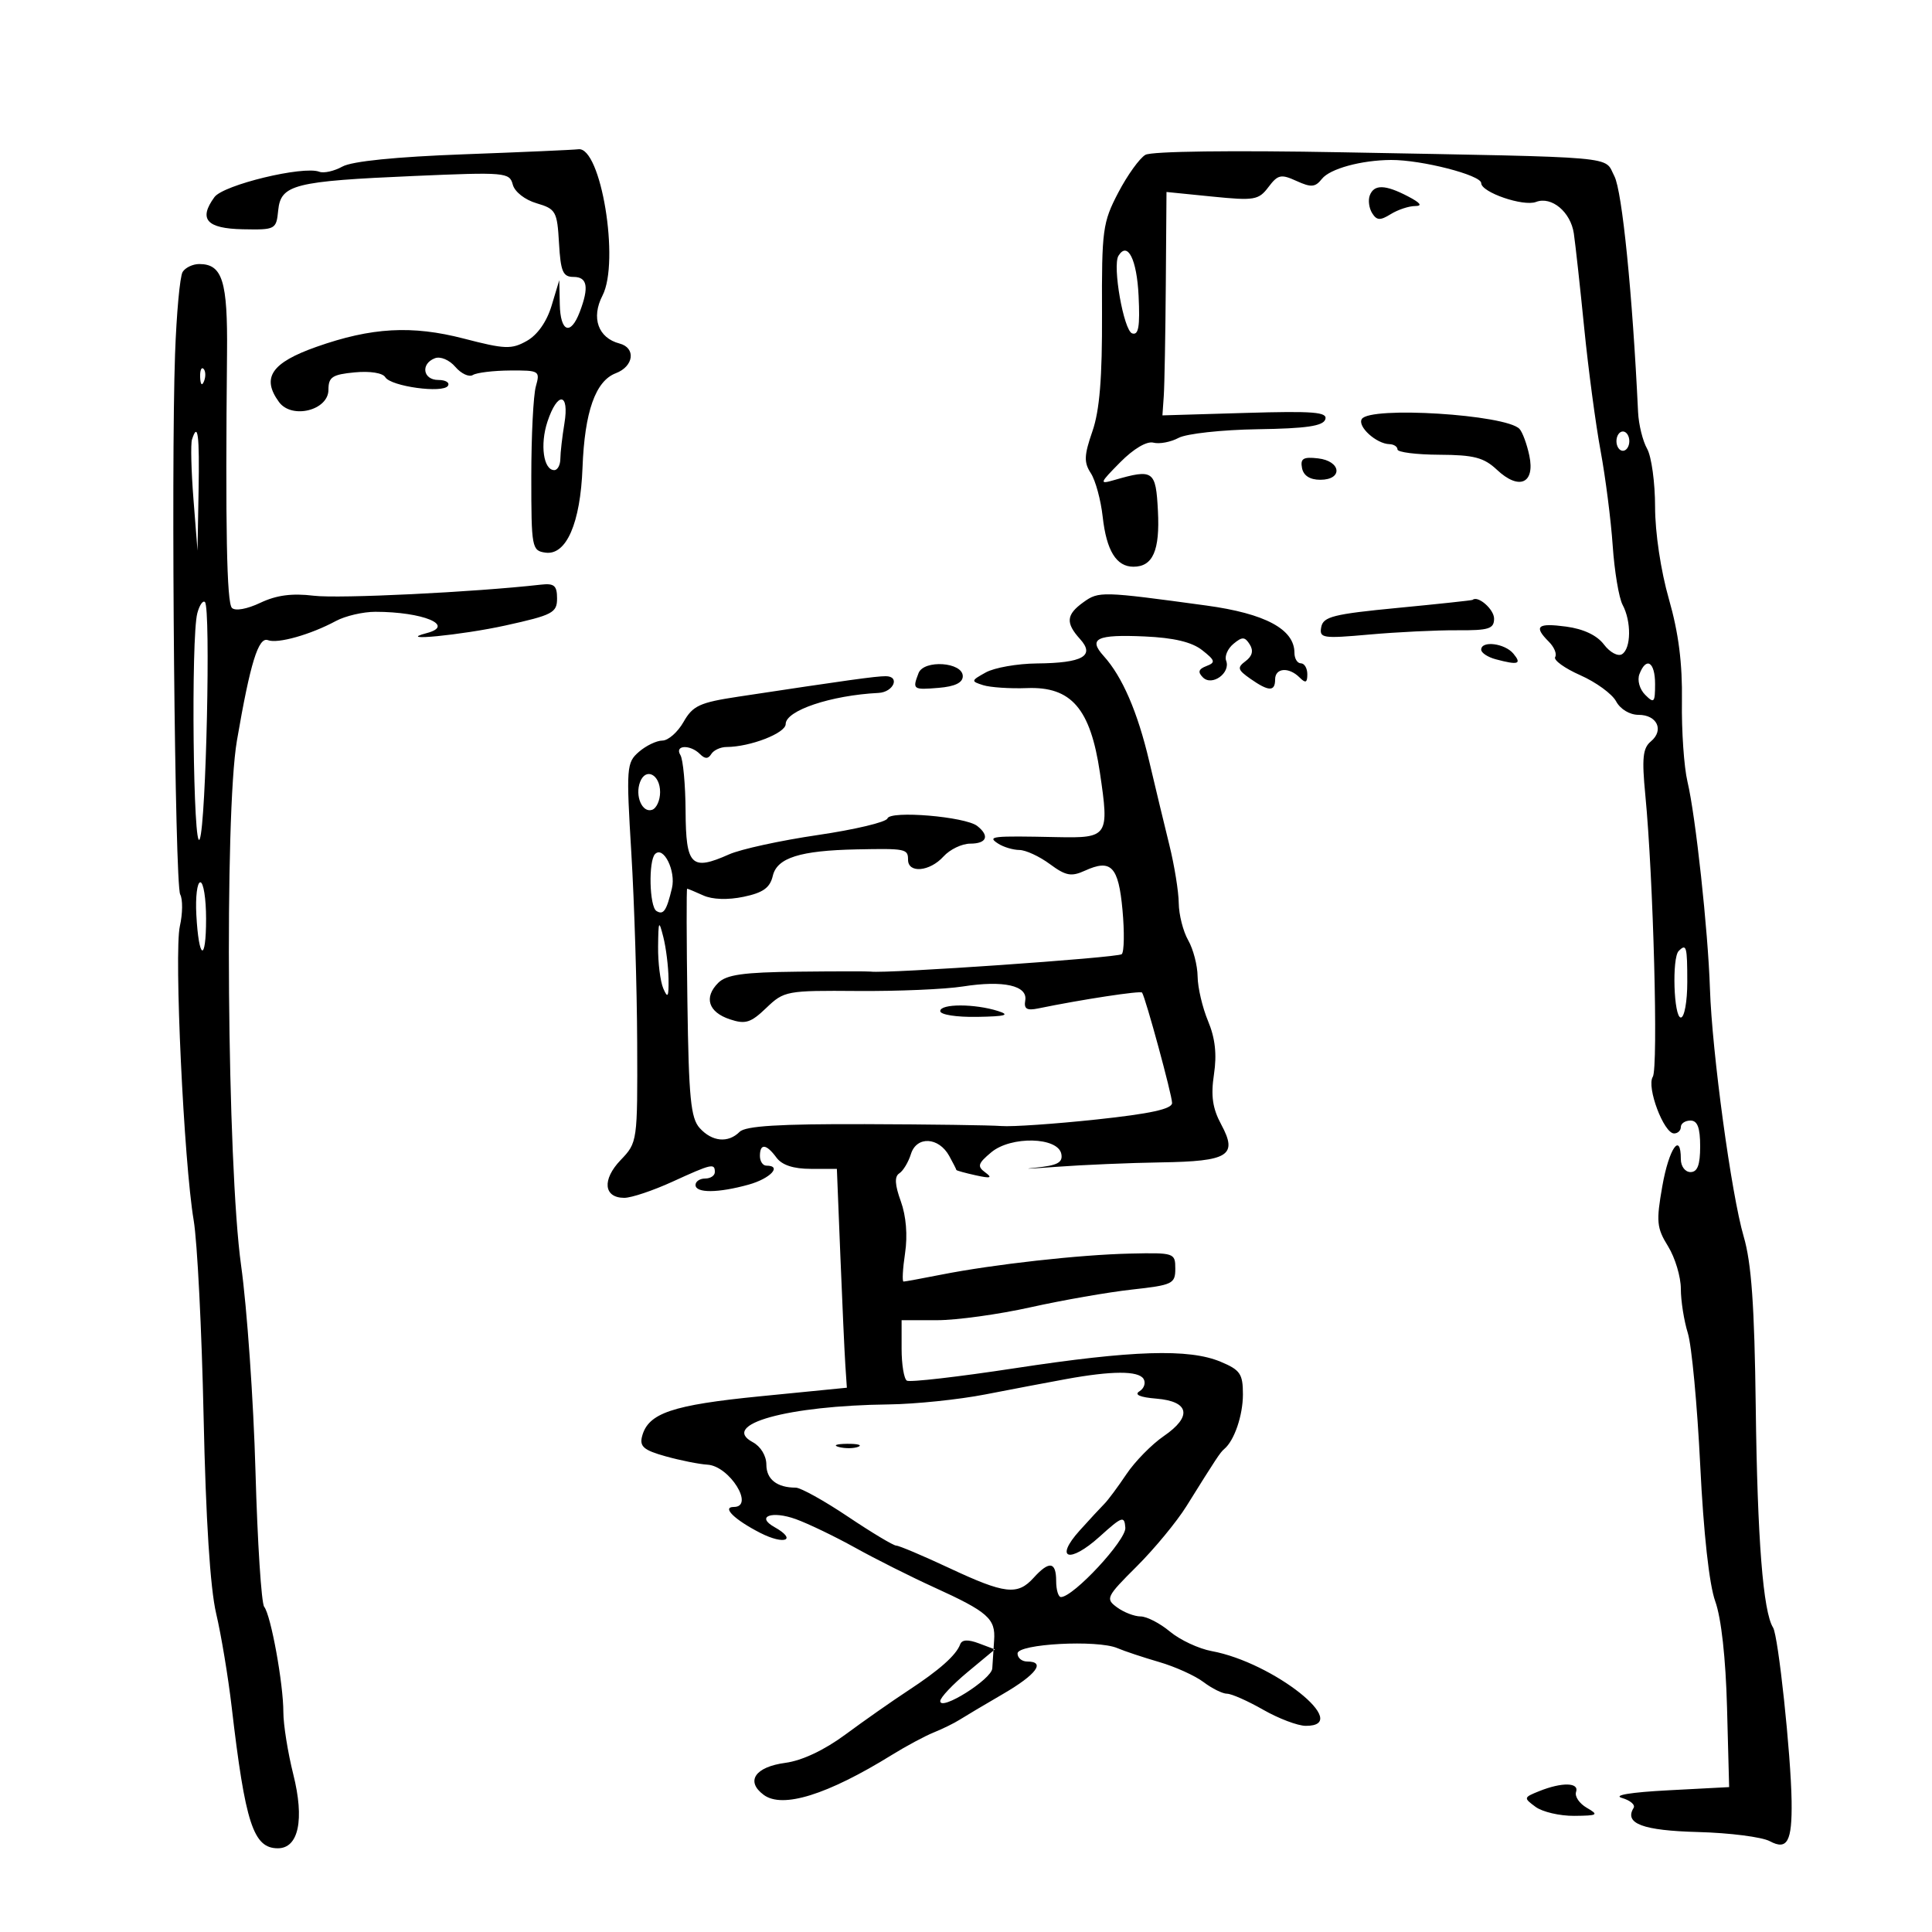 <svg xmlns="http://www.w3.org/2000/svg" width="300" height="300" viewBox="0 0 300 300" version="1.1">
	<path d="M 72 23.961 C 61.467 24.351, 54.658 25.038, 53.172 25.863 C 51.891 26.573, 50.275 26.936, 49.580 26.669 C 47.078 25.709, 34.689 28.705, 33.299 30.606 C 30.791 34.036, 32.077 35.491, 37.711 35.601 C 42.778 35.701, 42.902 35.634, 43.198 32.667 C 43.597 28.658, 45.670 28.133, 64.302 27.326 C 78.468 26.712, 79.127 26.769, 79.620 28.655 C 79.915 29.782, 81.496 31.026, 83.318 31.562 C 86.311 32.444, 86.518 32.811, 86.802 37.750 C 87.057 42.183, 87.408 43, 89.052 43 C 91.211 43, 91.493 44.574, 90.025 48.435 C 88.602 52.178, 87.012 51.570, 86.923 47.250 L 86.846 43.500 85.648 47.476 C 84.900 49.957, 83.453 52.011, 81.801 52.938 C 79.425 54.272, 78.419 54.235, 72.037 52.579 C 63.964 50.486, 57.703 50.835, 49.136 53.858 C 42.142 56.326, 40.563 58.653, 43.323 62.427 C 45.305 65.137, 51 63.726, 51 60.526 C 51 58.548, 51.594 58.153, 55.072 57.822 C 57.449 57.595, 59.426 57.906, 59.822 58.570 C 60.678 60.005, 68.808 61.119, 69.559 59.905 C 69.866 59.407, 69.191 59, 68.059 59 C 65.670 59, 65.275 56.492, 67.528 55.628 C 68.388 55.298, 69.776 55.884, 70.706 56.970 C 71.614 58.030, 72.839 58.597, 73.428 58.230 C 74.018 57.862, 76.618 57.548, 79.206 57.531 C 83.753 57.501, 83.888 57.585, 83.206 60 C 82.818 61.375, 82.500 67.675, 82.500 74 C 82.500 85.075, 82.581 85.512, 84.692 85.812 C 87.932 86.273, 90.126 81.247, 90.452 72.623 C 90.780 63.931, 92.463 59.155, 95.623 57.953 C 98.420 56.890, 98.780 54.017, 96.200 53.342 C 92.877 52.473, 91.767 49.352, 93.552 45.899 C 96.271 40.641, 93.309 22.702, 89.801 23.176 C 89.085 23.272, 81.075 23.626, 72 23.961 M 177.861 24.042 C 176.960 24.555, 175.062 27.195, 173.643 29.908 C 171.222 34.539, 171.067 35.690, 171.120 48.671 C 171.161 58.699, 170.751 63.732, 169.626 66.982 C 168.330 70.723, 168.291 71.798, 169.386 73.482 C 170.108 74.592, 170.936 77.637, 171.226 80.249 C 171.811 85.510, 173.344 88, 176 88 C 179.018 88, 180.121 85.486, 179.802 79.334 C 179.476 73.039, 179.110 72.781, 173 74.547 C 170.660 75.223, 170.721 75.046, 173.948 71.780 C 176.022 69.682, 178.074 68.468, 179.096 68.735 C 180.031 68.980, 181.794 68.645, 183.015 67.992 C 184.238 67.337, 189.745 66.736, 195.282 66.652 C 202.836 66.538, 205.444 66.157, 205.792 65.119 C 206.173 63.979, 204.007 63.804, 193.377 64.119 L 180.500 64.500 180.709 61.500 C 180.823 59.850, 180.966 52.045, 181.025 44.155 L 181.133 29.810 188.224 30.522 C 194.781 31.181, 195.438 31.070, 196.962 29.050 C 198.427 27.108, 198.912 27.003, 201.322 28.101 C 203.597 29.137, 204.232 29.085, 205.267 27.774 C 206.510 26.199, 211.384 24.867, 216 24.840 C 220.729 24.812, 230 27.191, 230 28.432 C 230 29.862, 236.545 32.112, 238.512 31.357 C 240.925 30.431, 243.898 32.914, 244.385 36.262 C 244.644 38.043, 245.371 44.675, 246.002 51 C 246.633 57.325, 247.773 65.875, 248.537 70 C 249.300 74.125, 250.147 80.757, 250.420 84.737 C 250.692 88.717, 251.384 92.850, 251.958 93.921 C 253.338 96.500, 253.286 100.705, 251.863 101.585 C 251.233 101.974, 249.980 101.299, 249.056 100.075 C 247.983 98.652, 245.890 97.661, 243.193 97.299 C 238.716 96.699, 238.098 97.241, 240.509 99.652 C 241.339 100.482, 241.779 101.549, 241.486 102.023 C 241.193 102.498, 242.950 103.769, 245.391 104.849 C 247.832 105.928, 250.333 107.754, 250.950 108.906 C 251.601 110.122, 253.059 111, 254.428 111 C 257.321 111, 258.431 113.397, 256.341 115.132 C 255.092 116.168, 254.931 117.740, 255.485 123.455 C 256.731 136.309, 257.514 165.836, 256.644 167.208 C 255.642 168.791, 258.352 176, 259.949 176 C 260.527 176, 261 175.550, 261 175 C 261 174.450, 261.675 174, 262.500 174 C 263.583 174, 264 175.111, 264 178 C 264 180.889, 263.583 182, 262.500 182 C 261.667 182, 261 181.111, 261 180 C 261 175.662, 259.154 178.339, 258.128 184.166 C 257.153 189.697, 257.245 190.661, 259.021 193.534 C 260.109 195.295, 261 198.261, 261 200.125 C 261 201.988, 261.489 205.085, 262.086 207.007 C 262.684 208.928, 263.548 218.150, 264.008 227.500 C 264.528 238.095, 265.408 246.066, 266.344 248.658 C 267.278 251.243, 267.970 257.482, 268.173 265.158 L 268.500 277.500 259 278 C 253.222 278.304, 250.421 278.767, 251.851 279.183 C 253.143 279.558, 253.961 280.255, 253.667 280.730 C 252.166 283.159, 255.085 284.251, 263.680 284.477 C 268.582 284.606, 273.591 285.246, 274.811 285.899 C 277.528 287.353, 278.287 285.962, 278.199 279.693 C 278.097 272.423, 276.135 254.026, 275.323 252.736 C 273.769 250.265, 272.888 239.061, 272.631 218.500 C 272.435 202.749, 271.967 196.125, 270.757 192 C 268.845 185.482, 265.841 163.398, 265.518 153.500 C 265.224 144.468, 263.291 126.667, 262.030 121.378 C 261.490 119.111, 261.102 113.486, 261.169 108.878 C 261.254 102.998, 260.651 98.270, 259.145 93.020 C 257.890 88.645, 257 82.703, 257 78.704 C 257 74.945, 256.443 70.886, 255.763 69.684 C 255.082 68.483, 254.451 65.925, 254.360 64 C 253.489 45.603, 251.888 29.664, 250.678 27.355 C 249.013 24.177, 252.294 24.466, 208.500 23.649 C 191.303 23.329, 178.833 23.488, 177.861 24.042 M 212.700 30.341 C 212.417 31.078, 212.580 32.316, 213.062 33.091 C 213.778 34.241, 214.309 34.271, 215.956 33.250 C 217.065 32.563, 218.766 31.997, 219.736 31.994 C 220.935 31.990, 220.582 31.509, 218.636 30.494 C 215.091 28.645, 213.367 28.601, 212.700 30.341 M 173.673 39.720 C 172.714 41.272, 174.490 51.333, 175.800 51.768 C 176.795 52.099, 177.030 50.728, 176.800 45.929 C 176.529 40.262, 175.096 37.417, 173.673 39.720 M 28.357 42.232 C 27.938 42.909, 27.410 48.647, 27.183 54.982 C 26.538 73.024, 27.150 137.344, 27.981 138.884 C 28.393 139.645, 28.369 141.866, 27.928 143.819 C 27.014 147.871, 28.547 180.470, 30.076 189.500 C 30.635 192.800, 31.328 206.525, 31.616 220 C 31.957 235.915, 32.639 246.614, 33.562 250.532 C 34.344 253.850, 35.428 260.375, 35.971 265.032 C 38.085 283.164, 39.338 287, 43.147 287 C 46.373 287, 47.302 282.540, 45.540 275.515 C 44.693 272.136, 44 267.796, 44 265.870 C 44 261.437, 42.069 250.820, 41.023 249.500 C 40.587 248.950, 39.979 239.500, 39.672 228.500 C 39.365 217.500, 38.359 203.100, 37.438 196.500 C 35.266 180.945, 34.831 126.393, 36.789 115 C 38.865 102.913, 40.128 98.835, 41.616 99.406 C 43.127 99.986, 48.227 98.546, 52.154 96.430 C 53.614 95.643, 56.370 95, 58.279 95 C 65.674 95, 70.789 97.125, 66.250 98.311 C 61.131 99.649, 71.692 98.623, 78.500 97.121 C 85.819 95.506, 86.500 95.149, 86.500 92.928 C 86.500 90.929, 86.058 90.550, 84 90.783 C 73.661 91.954, 52.641 92.980, 48.729 92.505 C 45.343 92.094, 42.932 92.413, 40.421 93.604 C 38.358 94.583, 36.520 94.912, 36.011 94.392 C 35.208 93.570, 34.986 82.008, 35.253 54.818 C 35.363 43.631, 34.541 41, 30.937 41 C 29.936 41, 28.775 41.554, 28.357 42.232 M 31.079 58.583 C 31.127 59.748, 31.364 59.985, 31.683 59.188 C 31.972 58.466, 31.936 57.603, 31.604 57.271 C 31.272 56.939, 31.036 57.529, 31.079 58.583 M 85.005 65.484 C 83.831 69.042, 84.390 73, 86.067 73 C 86.580 73, 87.005 72.213, 87.011 71.250 C 87.017 70.287, 87.301 67.813, 87.642 65.750 C 88.438 60.932, 86.570 60.744, 85.005 65.484 M 211.459 65.067 C 210.746 66.220, 213.712 68.916, 215.750 68.968 C 216.438 68.986, 217 69.355, 217 69.789 C 217 70.224, 219.923 70.594, 223.497 70.612 C 228.875 70.639, 230.415 71.042, 232.446 72.949 C 235.883 76.178, 238.387 75.084, 237.474 70.751 C 237.098 68.963, 236.409 67.094, 235.944 66.599 C 233.849 64.368, 212.709 63.045, 211.459 65.067 M 29.812 68.250 C 29.591 68.938, 29.694 73.100, 30.040 77.500 L 30.669 85.500 30.834 76.250 C 30.991 67.490, 30.725 65.409, 29.812 68.250 M 251 68.500 C 251 69.325, 251.450 70, 252 70 C 252.550 70, 253 69.325, 253 68.500 C 253 67.675, 252.550 67, 252 67 C 251.450 67, 251 67.675, 251 68.500 M 202.176 72.675 C 202.404 73.858, 203.402 74.500, 205.014 74.500 C 208.572 74.500, 208.264 71.587, 204.662 71.175 C 202.368 70.912, 201.892 71.200, 202.176 72.675 M 168.250 93.501 C 165.554 95.433, 165.433 96.716, 167.710 99.232 C 170.078 101.849, 168.120 102.954, 161 103.020 C 157.975 103.048, 154.410 103.675, 153.077 104.413 C 150.760 105.697, 150.742 105.783, 152.660 106.392 C 153.763 106.742, 156.836 106.947, 159.488 106.846 C 166.352 106.587, 169.317 110.025, 170.790 119.952 C 172.265 129.887, 172.087 130.154, 164.119 129.987 C 153.955 129.774, 153.228 129.855, 155 131 C 155.825 131.533, 157.306 131.976, 158.290 131.985 C 159.275 131.993, 161.402 132.977, 163.017 134.171 C 165.494 136.002, 166.347 136.163, 168.465 135.198 C 172.542 133.340, 173.679 134.531, 174.301 141.306 C 174.614 144.713, 174.562 147.798, 174.185 148.163 C 173.621 148.709, 137.538 151.214, 135.211 150.869 C 134.820 150.811, 129.695 150.816, 123.821 150.882 C 115.421 150.975, 112.797 151.346, 111.521 152.621 C 109.260 154.883, 109.990 157.164, 113.330 158.277 C 115.749 159.083, 116.573 158.826, 118.994 156.505 C 121.750 153.865, 122.140 153.793, 133.164 153.879 C 139.399 153.928, 146.750 153.614, 149.500 153.181 C 155.810 152.187, 159.605 153.035, 159.199 155.348 C 158.968 156.661, 159.438 156.953, 161.199 156.591 C 167.938 155.205, 177.121 153.804, 177.338 154.128 C 177.896 154.963, 182 170.055, 182 171.270 C 182 172.207, 178.643 172.940, 170.250 173.836 C 163.787 174.526, 157.150 174.983, 155.500 174.851 C 153.850 174.720, 144.310 174.587, 134.300 174.556 C 121.010 174.515, 115.763 174.837, 114.850 175.750 C 113.069 177.531, 110.578 177.296, 108.649 175.165 C 107.256 173.626, 106.949 170.487, 106.740 155.665 C 106.602 145.949, 106.584 138, 106.698 138 C 106.812 138, 107.940 138.468, 109.203 139.041 C 110.621 139.684, 113.016 139.765, 115.464 139.254 C 118.499 138.620, 119.562 137.856, 120.001 135.996 C 120.662 133.197, 124.227 132.072, 133 131.892 C 140.638 131.735, 141 131.808, 141 133.500 C 141 135.655, 144.375 135.348, 146.500 133 C 147.495 131.900, 149.365 131, 150.655 131 C 153.224 131, 153.704 129.799, 151.750 128.260 C 149.903 126.804, 138.226 125.822, 137.804 127.087 C 137.614 127.659, 132.742 128.819, 126.979 129.664 C 121.215 130.509, 115.020 131.860, 113.210 132.666 C 107.347 135.278, 106.505 134.444, 106.458 125.975 C 106.435 121.854, 106.071 117.924, 105.649 117.241 C 104.690 115.689, 107.163 115.563, 108.687 117.087 C 109.470 117.870, 109.962 117.870, 110.446 117.087 C 110.816 116.489, 111.879 115.997, 112.809 115.994 C 116.488 115.982, 122 113.845, 122 112.432 C 122 110.327, 129.028 107.969, 136.412 107.597 C 138.756 107.478, 139.819 105, 137.526 105 C 135.992 105, 131.603 105.610, 114.641 108.179 C 108.637 109.088, 107.578 109.577, 106.141 112.102 C 105.238 113.689, 103.762 114.990, 102.861 114.994 C 101.959 114.997, 100.314 115.787, 99.206 116.750 C 97.283 118.419, 97.229 119.150, 98.036 132.500 C 98.502 140.200, 98.909 153.450, 98.941 161.945 C 99 177.297, 98.984 177.407, 96.370 180.136 C 93.458 183.175, 93.732 186, 96.939 186 C 98.040 186, 101.400 184.875, 104.406 183.500 C 110.540 180.694, 111 180.590, 111 182 C 111 182.550, 110.325 183, 109.500 183 C 108.675 183, 108 183.450, 108 184 C 108 185.289, 111.499 185.267, 116.250 183.947 C 119.627 183.010, 121.502 181, 119 181 C 118.450 181, 118 180.325, 118 179.500 C 118 177.507, 118.988 177.604, 120.567 179.750 C 121.425 180.916, 123.204 181.500, 125.902 181.500 L 129.949 181.500 130.491 195 C 130.789 202.425, 131.138 210.071, 131.266 211.992 L 131.500 215.484 118.116 216.807 C 104.369 218.165, 100.645 219.425, 99.701 223.034 C 99.288 224.613, 99.969 225.191, 103.347 226.134 C 105.631 226.772, 108.561 227.357, 109.858 227.434 C 113.282 227.639, 117.237 234, 113.941 234 C 112.027 234, 114.064 235.992, 118.068 238.035 C 121.842 239.960, 123.841 239.130, 120.258 237.125 C 117.315 235.477, 119.838 234.540, 123.576 235.891 C 125.516 236.593, 129.667 238.592, 132.801 240.333 C 135.936 242.075, 141.425 244.832, 145 246.460 C 153.419 250.293, 154.612 251.344, 154.366 254.710 C 154.254 256.245, 154.126 258.205, 154.081 259.066 C 153.994 260.753, 146 265.779, 146 264.147 C 146 263.607, 147.910 261.580, 150.244 259.641 L 154.487 256.116 151.994 255.180 C 150.313 254.548, 149.369 254.596, 149.099 255.326 C 148.470 257.020, 145.888 259.314, 141 262.519 C 138.525 264.142, 134.156 267.205, 131.290 269.325 C 128.009 271.752, 124.553 273.384, 121.954 273.733 C 117.240 274.365, 115.733 276.591, 118.588 278.707 C 121.509 280.872, 128.472 278.701, 138.500 272.496 C 140.700 271.135, 143.625 269.567, 145 269.011 C 146.375 268.456, 148.175 267.571, 149 267.046 C 149.825 266.520, 152.863 264.716, 155.750 263.036 C 160.925 260.027, 162.434 258, 159.500 258 C 158.675 258, 158.001 257.438, 158.003 256.750 C 158.007 255.255, 170.391 254.591, 173.500 255.918 C 174.600 256.388, 177.525 257.361, 180 258.080 C 182.475 258.800, 185.573 260.201, 186.885 261.194 C 188.197 262.187, 189.838 263, 190.533 263 C 191.227 263, 193.754 264.120, 196.148 265.488 C 198.542 266.856, 201.512 267.981, 202.750 267.988 C 210.167 268.028, 197.732 258.143, 188.149 256.382 C 186.142 256.013, 183.228 254.651, 181.673 253.356 C 180.119 252.060, 178.067 251, 177.114 251 C 176.162 251, 174.517 250.367, 173.460 249.594 C 171.627 248.254, 171.769 247.957, 176.519 243.223 C 179.258 240.493, 182.729 236.288, 184.231 233.879 C 188.868 226.443, 189.481 225.516, 190.100 225 C 191.664 223.698, 193 219.787, 193 216.515 C 193 213.333, 192.583 212.724, 189.532 211.449 C 184.605 209.390, 175.862 209.667, 157.568 212.460 C 148.805 213.798, 141.268 214.666, 140.818 214.387 C 140.368 214.109, 140 211.884, 140 209.441 L 140 205 145.511 205 C 148.541 205, 155.075 204.097, 160.030 202.993 C 164.984 201.890, 172.067 200.652, 175.769 200.243 C 182.084 199.546, 182.500 199.345, 182.500 197 C 182.500 194.557, 182.341 194.504, 175.500 194.655 C 167.660 194.828, 154.253 196.325, 146.114 197.935 C 143.151 198.521, 140.536 199, 140.302 199 C 140.069 199, 140.175 197.018, 140.538 194.595 C 140.952 191.834, 140.706 188.829, 139.879 186.541 C 138.944 183.957, 138.876 182.688, 139.645 182.195 C 140.242 181.813, 141.055 180.461, 141.451 179.192 C 142.334 176.365, 145.769 176.543, 147.398 179.500 C 148.004 180.600, 148.501 181.576, 148.502 181.669 C 148.503 181.762, 149.853 182.135, 151.502 182.500 C 153.822 183.012, 154.161 182.913, 153 182.061 C 151.710 181.113, 151.838 180.676, 153.921 178.931 C 156.985 176.364, 164.301 176.540, 164.804 179.193 C 165.056 180.522, 164.199 180.977, 160.812 181.314 C 158.441 181.550, 159.875 181.492, 164 181.186 C 168.125 180.879, 175.447 180.568, 180.270 180.494 C 190.802 180.332, 192.229 179.437, 189.636 174.622 C 188.280 172.104, 188.001 170.178, 188.505 166.816 C 188.972 163.702, 188.694 161.204, 187.587 158.554 C 186.714 156.465, 185.984 153.348, 185.965 151.628 C 185.945 149.908, 185.286 147.375, 184.500 146 C 183.714 144.625, 183.055 142.031, 183.035 140.235 C 183.016 138.439, 182.362 134.389, 181.582 131.235 C 180.803 128.081, 179.390 122.211, 178.444 118.190 C 176.645 110.548, 174.273 105.064, 171.386 101.874 C 168.921 99.151, 170.285 98.496, 177.736 98.828 C 182.276 99.030, 185.067 99.694, 186.669 100.954 C 188.703 102.554, 188.787 102.868, 187.332 103.426 C 186.098 103.900, 185.957 104.357, 186.790 105.190 C 188.203 106.603, 191.126 104.492, 190.395 102.587 C 190.128 101.890, 190.639 100.715, 191.531 99.975 C 192.895 98.842, 193.296 98.856, 194.058 100.064 C 194.667 101.030, 194.459 101.877, 193.423 102.653 C 192.075 103.662, 192.167 104.004, 194.164 105.403 C 197.009 107.395, 198 107.420, 198 105.500 C 198 103.700, 200.131 103.531, 201.800 105.200 C 202.733 106.133, 203 106.022, 203 104.700 C 203 103.765, 202.550 103, 202 103 C 201.450 103, 201 102.264, 201 101.365 C 201 97.706, 196.468 95.275, 187.323 94.027 C 171.087 91.812, 170.624 91.799, 168.250 93.501 M 30.641 95.210 C 29.636 98.961, 30 132.815, 31.018 130.286 C 32.003 127.837, 32.738 94.404, 31.826 93.493 C 31.511 93.178, 30.978 93.951, 30.641 95.210 M 217.010 94.397 C 207.086 95.350, 205.471 95.754, 205.165 97.364 C 204.834 99.101, 205.343 99.181, 212.655 98.529 C 216.970 98.144, 223.088 97.847, 226.250 97.868 C 231.187 97.901, 232 97.645, 232 96.060 C 232 94.615, 229.494 92.425, 228.668 93.147 C 228.576 93.228, 223.329 93.790, 217.010 94.397 M 230 100.883 C 230 101.369, 231.012 102.038, 232.250 102.370 C 235.753 103.308, 236.345 103.121, 235 101.500 C 233.658 99.884, 230 99.432, 230 100.883 M 142.628 104.528 C 141.655 107.063, 141.760 107.141, 145.750 106.810 C 148.279 106.601, 149.500 106.011, 149.500 105 C 149.500 102.805, 143.448 102.390, 142.628 104.528 M 254.570 104.678 C 254.206 105.627, 254.594 107.022, 255.463 107.892 C 256.846 109.274, 257 109.106, 257 106.214 C 257 102.778, 255.631 101.913, 254.570 104.678 M 99.394 121.417 C 98.566 123.574, 99.717 126.261, 101.251 125.750 C 101.938 125.521, 102.500 124.283, 102.500 123 C 102.500 120.259, 100.273 119.124, 99.394 121.417 M 101.723 132.611 C 100.670 133.664, 100.837 140.781, 101.931 141.457 C 103.024 142.133, 103.502 141.430, 104.340 137.912 C 104.976 135.243, 103.030 131.303, 101.723 132.611 M 30.487 142.046 C 30.867 149.081, 32 149.546, 32 142.667 C 32 139.550, 31.598 137, 31.107 137 C 30.616 137, 30.337 139.271, 30.487 142.046 M 102.189 147 C 102.162 149.475, 102.527 152.400, 103 153.500 C 103.691 155.108, 103.850 154.815, 103.811 152 C 103.785 150.075, 103.420 147.150, 103 145.500 C 102.311 142.792, 102.232 142.937, 102.189 147 M 260.667 147.667 C 259.599 148.734, 259.898 158, 261 158 C 261.550 158, 262 155.525, 262 152.500 C 262 146.938, 261.869 146.464, 260.667 147.667 M 146 157 C 146 157.562, 148.517 157.956, 151.750 157.900 C 156.138 157.824, 156.908 157.611, 155 157 C 151.369 155.837, 146 155.837, 146 157 M 165.500 214.151 C 162.750 214.653, 157.125 215.722, 153 216.525 C 148.875 217.329, 142.125 218.027, 138 218.077 C 122.260 218.270, 111.745 221.188, 116.883 223.938 C 118.120 224.599, 119 226.051, 119 227.428 C 119 229.705, 120.653 231, 123.558 231 C 124.325 231, 127.972 233.025, 131.662 235.500 C 135.353 237.975, 138.729 240, 139.164 240 C 139.600 240, 143.320 241.575, 147.432 243.500 C 156.051 247.535, 158.003 247.759, 160.500 245 C 162.920 242.325, 164 242.480, 164 245.500 C 164 246.875, 164.338 247.995, 164.750 247.989 C 166.704 247.962, 174.887 239.147, 174.742 237.226 C 174.599 235.322, 174.254 235.441, 170.752 238.605 C 166.053 242.850, 163.648 242.098, 167.666 237.640 C 169.223 235.913, 170.948 234.050, 171.499 233.500 C 172.050 232.950, 173.585 230.884, 174.910 228.910 C 176.235 226.935, 178.842 224.277, 180.703 223.002 C 185.166 219.944, 184.701 217.600, 179.549 217.178 C 177.009 216.970, 176.083 216.567, 176.935 216.040 C 177.662 215.591, 177.947 214.723, 177.569 214.112 C 176.777 212.831, 172.645 212.844, 165.500 214.151 M 130.269 224.693 C 131.242 224.947, 132.592 224.930, 133.269 224.656 C 133.946 224.382, 133.150 224.175, 131.500 224.195 C 129.850 224.215, 129.296 224.439, 130.269 224.693 M 239 278.132 C 236.570 279.110, 236.554 279.178, 238.441 280.569 C 239.509 281.356, 242.209 281.984, 244.441 281.965 C 248.120 281.932, 248.303 281.815, 246.397 280.715 C 245.240 280.047, 244.490 278.938, 244.730 278.250 C 245.249 276.765, 242.537 276.710, 239 278.132" stroke="none" fill="black" fill-rule="evenodd"/>
</svg>